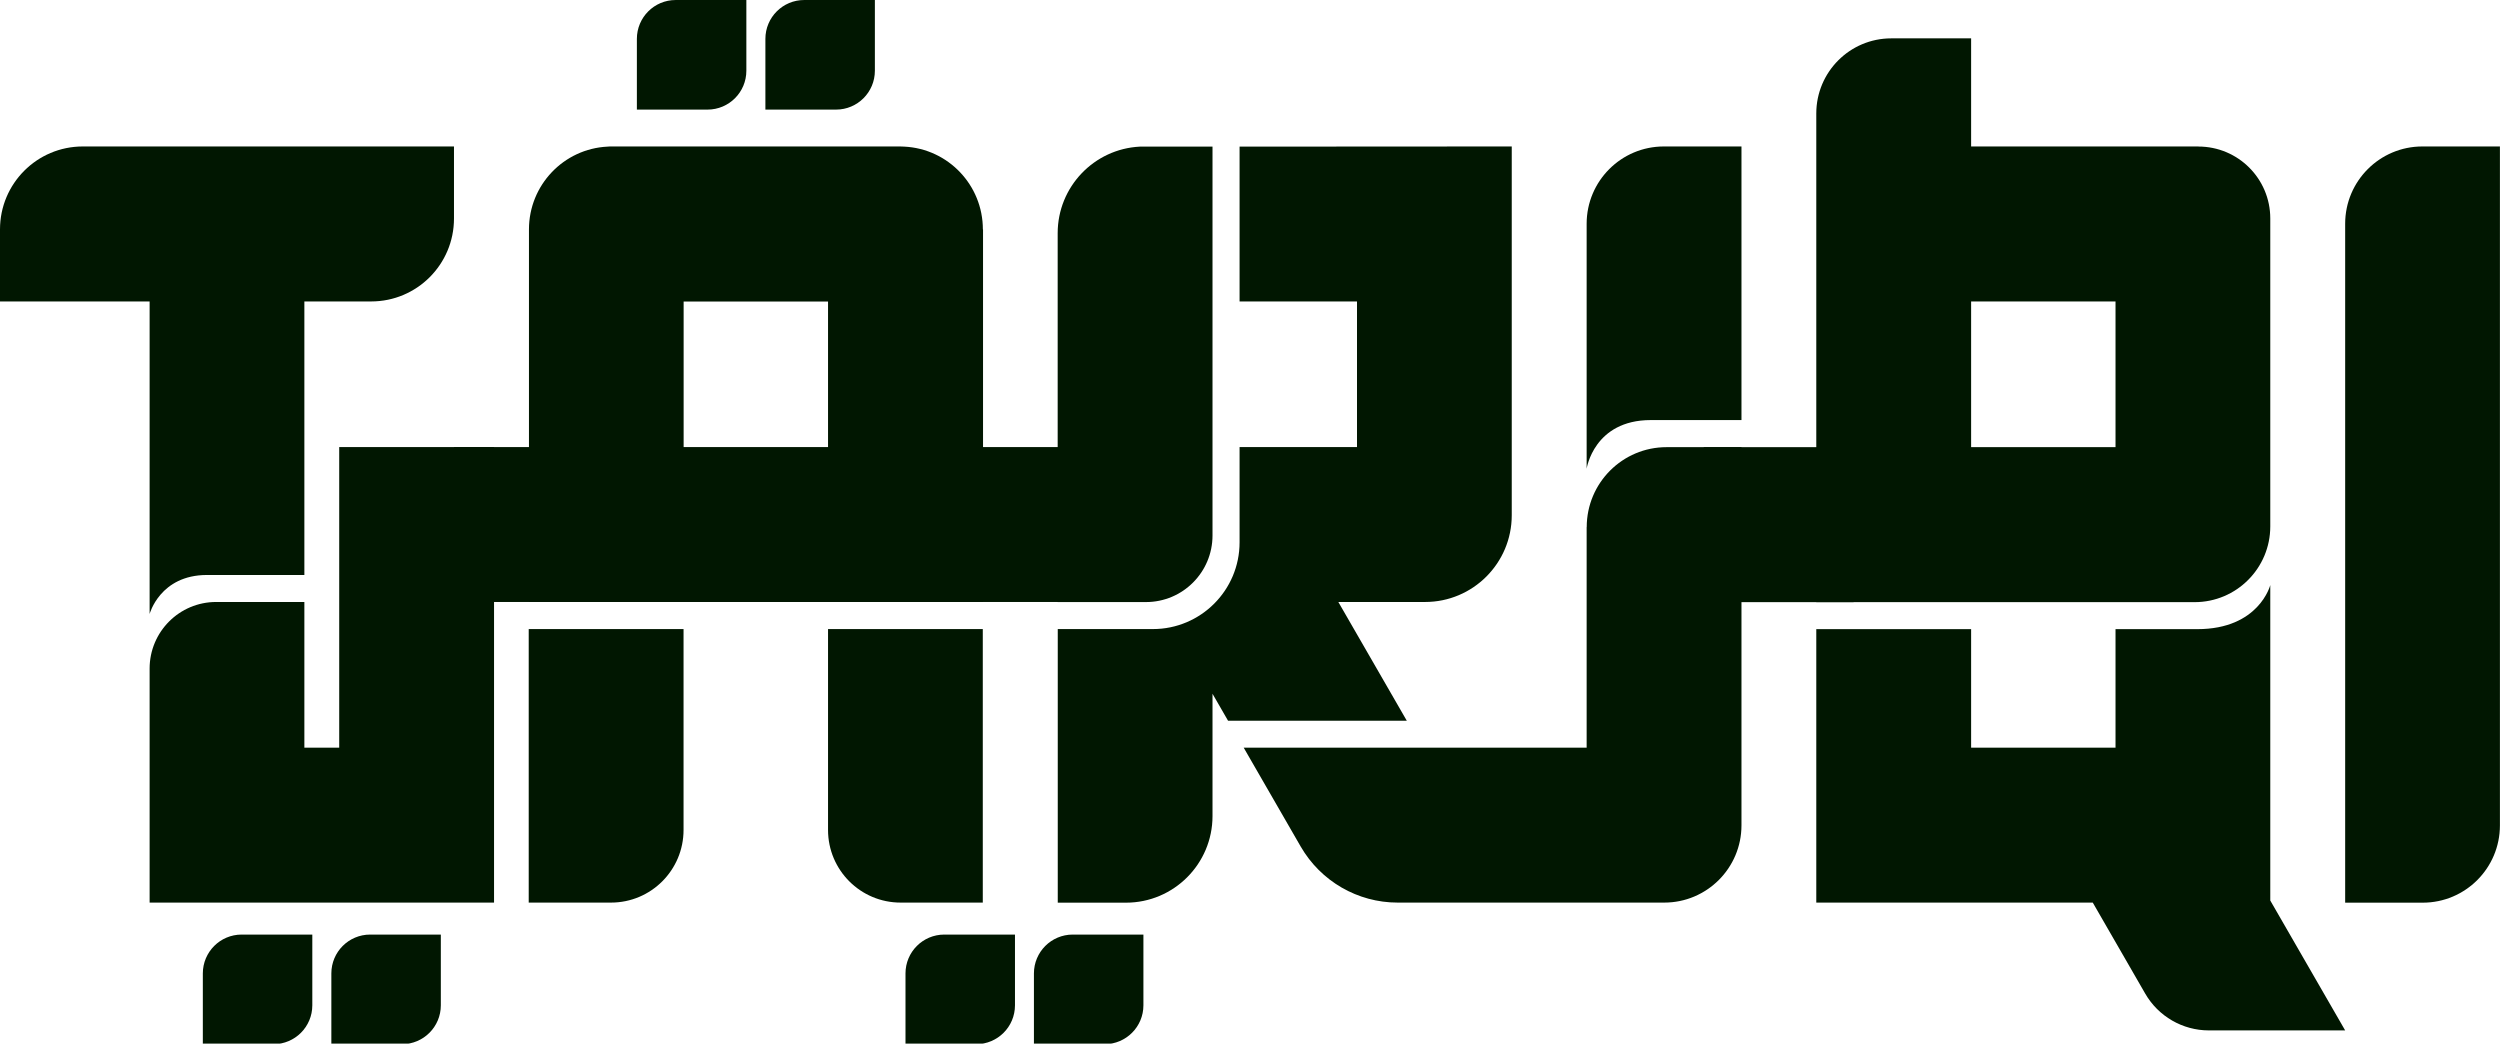 <svg width="424" height="177" xmlns="http://www.w3.org/2000/svg" xmlns:xlink="http://www.w3.org/1999/xlink" xml:space="preserve" overflow="hidden"><defs><clipPath id="clip0"><rect x="375" y="230" width="424" height="177"/></clipPath></defs><g clip-path="url(#clip0)" transform="translate(-375 -230)"><path d="M76.996 75.747 96.183 75.747 96.183 101.993 76.996 101.993Z" fill="#011701" transform="matrix(1 0 0 1.001 375 230.001)"/><path d="M160.87 75.747 184.646 75.747 184.646 101.993 160.87 101.993Z" fill="#011701" transform="matrix(1 0 0 1.001 375 230.001)"/><path d="M288.954 75.761 314.372 75.761 314.372 102.021 288.954 102.021Z" fill="#011701" transform="matrix(1 0 0 1.001 375 230.001)"/><path d="M166.695 106.582 140.435 106.582 140.435 140.618C140.435 147.425 145.951 152.926 152.744 152.926L166.681 152.926 166.681 106.568Z" fill="#011701" transform="matrix(1 0 0 1.001 375 230.001)"/><path d="M89.684 152.926 103.621 152.926C110.428 152.926 115.93 147.411 115.93 140.618L115.93 106.582 89.67 106.582 89.67 152.94Z" fill="#011701" transform="matrix(1 0 0 1.001 375 230.001)"/><path d="M226.989 101.993 241.698 101.993C249.811 101.993 256.393 95.41 256.393 87.298L256.393 24.814 210.232 24.842 210.232 51.074 230.147 51.074 230.147 75.747 210.232 75.747 210.232 91.888C210.232 100 203.649 106.582 195.537 106.582L179.396 106.582 179.396 152.94 190.961 152.94C199.074 152.94 205.642 146.358 205.642 138.26L205.642 117.544 208.281 122.119 238.596 122.119 226.989 102.007Z" fill="#011701" transform="matrix(1 0 0 1.001 375 230.001)"/><path d="M25.375 97.418 25.375 104.028C25.375 104.028 27.13 97.418 35.102 97.418L51.621 97.418 51.621 51.074 62.947 51.074C70.709 51.074 76.996 44.786 76.996 37.025L76.996 24.814 14.049 24.814C6.288 24.814 0 31.102 0 38.863L0 51.074 25.375 51.074 25.375 97.418Z" fill="#011701" transform="matrix(1 0 0 1.001 375 230.001)"/><path d="M269.095 37.909 269.095 79.41C269.095 79.41 270.316 71.172 279.972 71.172L295.354 71.172 295.354 24.814 282.189 24.814C274.961 24.814 269.095 30.681 269.095 37.909Z" fill="#011701" transform="matrix(1 0 0 1.001 375 230.001)"/><path d="M269.095 89.305 269.095 126.681 210.933 126.681 220.604 143.439C224 149.305 230.26 152.926 237.039 152.926L282.26 152.926C289.488 152.926 295.354 147.06 295.354 139.832L295.354 75.761 282.653 75.761C275.172 75.761 269.109 81.825 269.109 89.305Z" fill="#011701" transform="matrix(1 0 0 1.001 375 230.001)"/><path d="M205.642 90.709 205.642 24.842 193.319 24.842C185.558 25.235 179.382 31.649 179.382 39.509L179.382 102.007 194.358 102.007C200.589 102.007 205.642 96.954 205.642 90.723Z" fill="#011701" transform="matrix(1 0 0 1.001 375 230.001)"/><path d="M166.695 38.863C166.695 31.354 160.8 25.207 153.375 24.842 153.137 24.842 152.898 24.814 152.66 24.814L103.747 24.814C103.509 24.814 103.27 24.814 103.032 24.842 95.607 25.207 89.712 31.354 89.712 38.863L89.712 101.993 166.723 101.993 166.723 38.863ZM140.435 75.747 115.944 75.747 115.944 51.088 140.435 51.088 140.435 75.747Z" fill="#011701" transform="matrix(1 0 0 1.001 375 230.001)"/><path d="M57.53 126.681 51.621 126.681 51.621 101.993 36.66 101.993C30.428 101.993 25.375 107.046 25.375 113.277L25.375 152.926 83.79 152.926 83.79 75.747 57.53 75.747 57.53 126.681Z" fill="#011701" transform="matrix(1 0 0 1.001 375 230.001)"/><path d="M410.835 24.814C403.607 24.814 397.74 30.681 397.74 37.909L397.74 137.979C397.74 137.979 397.74 137.951 397.74 137.951L397.74 152.94 410.891 152.94C418.133 152.94 423.986 147.074 423.986 139.846L423.986 129.754 423.986 129.754 423.986 24.814 410.821 24.814Z" fill="#011701" transform="matrix(1 0 0 1.001 375 230.001)"/><path d="M153.572 164.926 153.572 176.912 165.558 176.912C169.193 176.912 172.14 173.965 172.14 170.33L172.14 158.344 160.154 158.344C156.519 158.344 153.572 161.291 153.572 164.926Z" fill="#011701" transform="matrix(1 0 0 1.001 375 230.001)"/><path d="M175.354 164.926 175.354 176.912 187.34 176.912C190.975 176.912 193.923 173.965 193.923 170.33L193.923 158.344 181.937 158.344C178.302 158.344 175.354 161.291 175.354 164.926Z" fill="#011701" transform="matrix(1 0 0 1.001 375 230.001)"/><path d="M34.4 164.926 34.4 176.912 46.386 176.912C50.021 176.912 52.968 173.965 52.968 170.33L52.968 158.344 40.983 158.344C37.347 158.344 34.4 161.291 34.4 164.926Z" fill="#011701" transform="matrix(1 0 0 1.001 375 230.001)"/><path d="M56.197 164.926 56.197 176.912 68.183 176.912C71.817 176.912 74.765 173.965 74.765 170.33L74.765 158.344 62.779 158.344C59.144 158.344 56.197 161.291 56.197 164.926Z" fill="#011701" transform="matrix(1 0 0 1.001 375 230.001)"/><path d="M126.582 11.986 126.582 0 114.596 0C110.961 0 108.014 2.947 108.014 6.582L108.014 18.568 120 18.568C123.635 18.568 126.582 15.621 126.582 11.986Z" fill="#011701" transform="matrix(1 0 0 1.001 375 230.001)"/><path d="M148.379 11.986 148.379 0 136.393 0C132.758 0 129.811 2.947 129.811 6.582L129.811 18.568 141.796 18.568C145.432 18.568 148.379 15.621 148.379 11.986Z" fill="#011701" transform="matrix(1 0 0 1.001 375 230.001)"/><path d="M372.842 24.814 334.302 24.814 334.302 6.498 320.758 6.498C313.74 6.498 308.042 12.197 308.042 19.228L308.042 102.021 372.211 102.021C379.298 102.021 385.039 96.267 385.039 89.193L385.039 37.011C385.039 30.274 379.579 24.828 372.842 24.828ZM358.793 75.761 334.302 75.761 334.302 51.074 358.793 51.074 358.793 75.761Z" fill="#011701" transform="matrix(1 0 0 1.001 375 230.001)"/><path d="M385.039 152.575 385.039 99.13C385.039 99.13 383.144 106.596 372.674 106.596L358.793 106.596 358.793 126.681 334.302 126.681 334.302 106.596 308.042 106.596 308.042 152.926 354.933 152.926 363.832 168.351C366.049 172.197 370.175 174.582 374.625 174.582L397.74 174.582 385.039 152.575Z" fill="#011701" transform="matrix(1 0 0 1.001 375 230.001)"/></g></svg>
